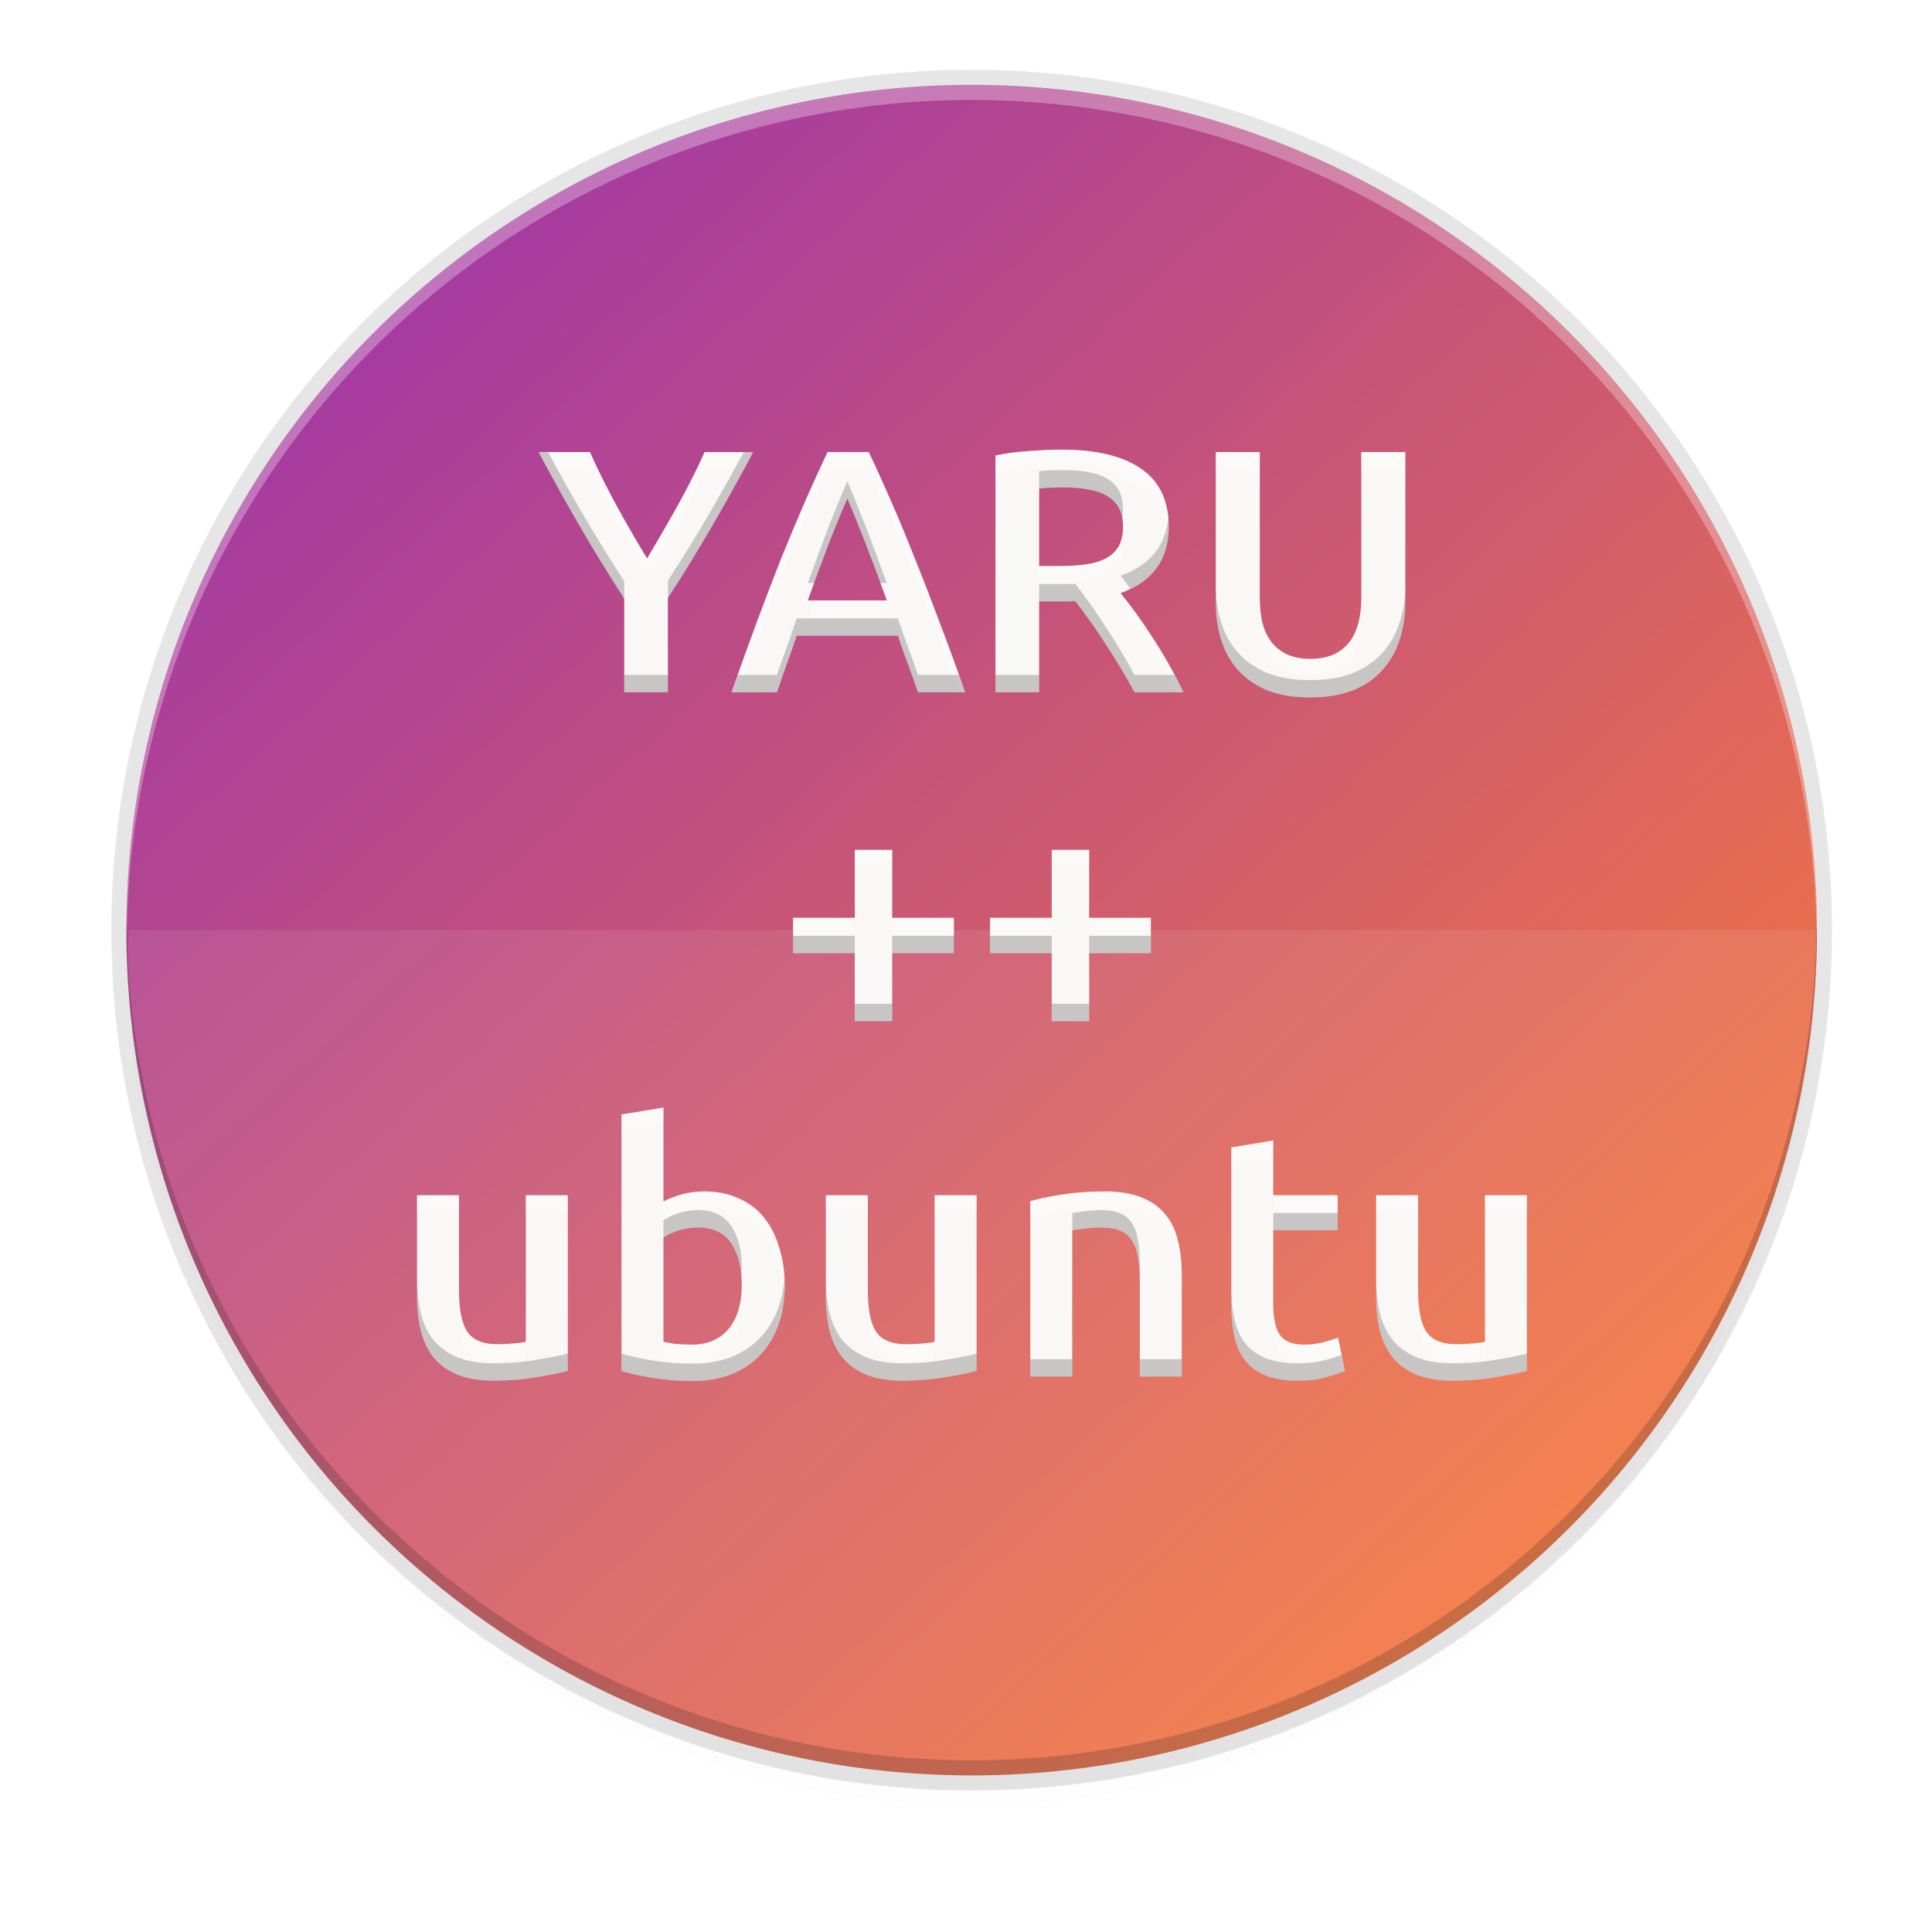 <svg enable-background="new" height="256" viewBox="0 0 256 256" width="256" xmlns="http://www.w3.org/2000/svg" xmlns:xlink="http://www.w3.org/1999/xlink"><filter id="a" color-interpolation-filters="sRGB" height="1.024" width="1.024" x="-.012" y="-.012"><feGaussianBlur stdDeviation="1.12"/></filter><filter id="b" color-interpolation-filters="sRGB" height="1.096" width="1.096" x="-.048" y="-.048"><feGaussianBlur stdDeviation="4.48"/></filter><linearGradient id="c" gradientUnits="userSpaceOnUse" x1="217.566" x2="35.339" y1="217.064" y2="16.556"><stop offset="0" stop-color="#fb7c38"/><stop offset="1" stop-color="#9b33ae"/></linearGradient><filter id="d" color-interpolation-filters="sRGB" height="1.026" width="1.022" x="-.011" y="-.013"><feGaussianBlur stdDeviation=".589"/></filter><filter id="e" color-interpolation-filters="sRGB" height="1.105" width="1.088" x="-.044" y="-.053"><feGaussianBlur stdDeviation="2.356"/></filter><circle cx="128.752" cy="127.248" filter="url(#b)" opacity=".1" r="112"/><circle cx="128.752" cy="125.248" filter="url(#a)" opacity=".1" r="112"/><circle cx="128.752" cy="123.248" opacity=".1" r="114"/><rect fill="#d5d3cf" height="212.8" rx="104.533" stroke-width="1.867" width="209.067" x="24.178" y="19.545"/><path d="m240.752 123.248a112 112 0 0 1 -112 112 112 112 0 0 1 -112-112 112 112 0 0 1 112-112 112 112 0 0 1 112 112z" fill="url(#c)" stroke-width="1.867"/><path d="m128.752 11.248a112 112 0 0 0 -112 112 112 112 0 0 0 .041 1.17 112 112 0 0 1 111.959-111.17 112 112 0 0 1 111.959 110.83 112 112 0 0 0 .041-.83 112 112 0 0 0 -112-112z" fill="#fff" opacity=".3"/><path d="m128.752 235.248a112 112 0 0 1 -112-112 112 112 0 0 1 .041-1.17 112 112 0 0 0 111.959 111.17 112 112 0 0 0 111.959-110.83 112 112 0 0 1 .041.83 112 112 0 0 1 -112 112z" opacity=".2"/><g><path d="m17.084 123.248a112 105.757 0 0 0 -.332 6.243 112 105.757 0 0 0 .281 7.48 112 105.757 0 0 0 1.348 10.496 112 105.757 0 0 0 2.453 10.313 112 105.757 0 0 0 3.529 10.033 112 105.757 0 0 0 4.574 9.649 112 105.757 0 0 0 5.57 9.17 112 105.757 0 0 0 6.512 8.6 112 105.757 0 0 0 7.389 7.941 112 105.757 0 0 0 8.191 7.206 112 105.757 0 0 0 8.912 6.398 112 105.757 0 0 0 9.545 5.525 112 105.757 0 0 0 10.08 4.598 112 105.757 0 0 0 10.518 3.626 112 105.757 0 0 0 10.848 2.615 112 105.757 0 0 0 11.068 1.579 112 105.757 0 0 0 11.182.529 112 105.757 0 0 0 7.922-.266 112 105.757 0 0 0 11.115-1.273 112 105.757 0 0 0 10.922-2.316 112 105.757 0 0 0 10.625-3.333 112 105.757 0 0 0 10.219-4.319 112 105.757 0 0 0 9.711-5.26 112 105.757 0 0 0 9.107-6.149 112 105.757 0 0 0 8.41-6.977 112 105.757 0 0 0 7.631-7.735 112 105.757 0 0 0 6.775-8.415 112 105.757 0 0 0 5.852-9.013 112 105.757 0 0 0 4.869-9.518 112 105.757 0 0 0 3.84-9.931 112 105.757 0 0 0 2.77-10.243 112 105.757 0 0 0 1.674-10.451 112 105.757 0 0 0 .559-10.558 112 105.757 0 0 0 -.234-6.243z" fill="#f2e5e5" opacity=".1"/><g transform="matrix(1.148 0 0 1.148 -19.015 -17.531)"><path d="m139.105 67.17c-1.093 0-2.334.053-3.721.16-1.387.08-2.693.253-3.92.52v27.32h5.041v-10.48h2.439.76c.267 0 .588-.014.961-.041.507.64 1.052 1.375 1.639 2.201.587.8 1.173 1.666 1.76 2.6.613.907 1.214 1.853 1.801 2.84.587.96 1.134 1.921 1.641 2.881h5.639c-.48-1.04-1.025-2.093-1.639-3.16-.613-1.093-1.253-2.147-1.92-3.16-.667-1.04-1.321-2.001-1.961-2.881s-1.214-1.627-1.721-2.24c3.707-1.333 5.561-3.879 5.561-7.639 0-3.013-1.066-5.254-3.199-6.721-2.107-1.467-5.16-2.199-9.16-2.199zm-60.371.279c1.493 2.827 3.053 5.639 4.68 8.439 1.627 2.8 3.359 5.627 5.199 8.48v10.801h5.041v-10.881c1.84-2.827 3.56-5.627 5.16-8.4 1.627-2.8 3.186-5.613 4.68-8.439h-5.6c-.933 2.08-1.974 4.146-3.121 6.199-1.147 2.053-2.32 4.08-3.52 6.08-1.227-2-2.4-4.027-3.52-6.08-1.12-2.053-2.147-4.119-3.08-6.199zm33.348 0c-.933 1.973-1.841 3.973-2.721 6-.88 2.027-1.773 4.16-2.68 6.4-.88 2.24-1.787 4.612-2.721 7.119-.933 2.507-1.919 5.241-2.959 8.201h5.24l1.119-3.201c.4-1.093.787-2.2 1.16-3.32h11.68c.373 1.12.76 2.215 1.16 3.281.4 1.067.787 2.147 1.16 3.24h5.439c-1.04-2.96-2.04-5.695-3-8.201-.933-2.507-1.853-4.879-2.76-7.119-.88-2.24-1.761-4.374-2.641-6.4-.88-2.027-1.785-4.027-2.719-6zm44.809 0v17.32c0 1.6.212 3.067.639 4.4.427 1.333 1.081 2.492 1.961 3.479.907.987 2.04 1.76 3.4 2.32 1.36.533 2.986.801 4.879.801s3.533-.267 4.92-.801c1.387-.56 2.52-1.334 3.4-2.32.907-.987 1.573-2.145 2-3.479.453-1.333.68-2.8.68-4.4v-17.32h-5.08v16.84c0 1.253-.146 2.334-.439 3.24-.267.88-.666 1.6-1.199 2.16-.507.56-1.12.974-1.84 1.24-.72.267-1.52.4-2.4.4s-1.68-.134-2.4-.4c-.693-.267-1.307-.68-1.84-1.24-.507-.56-.906-1.28-1.199-2.16-.267-.907-.4-1.987-.4-3.24v-16.84zm-17.426 4.08c.987 0 1.894.08 2.721.24.827.133 1.532.374 2.119.721.613.347 1.08.812 1.4 1.398s.48 1.307.48 2.16c0 .907-.16 1.654-.48 2.24-.32.587-.799 1.054-1.439 1.4-.613.347-1.387.587-2.32.721-.933.133-2.014.199-3.24.199h-2.199v-8.961c.907-.08 1.892-.119 2.959-.119zm-25.104 1.279c.587 1.36 1.28 3.068 2.08 5.121.8 2.053 1.627 4.267 2.48 6.641h-9.121c.853-2.373 1.668-4.575 2.441-6.602.8-2.027 1.506-3.747 2.119-5.16zm.863 40.559v7.84h-7.119v4.08h7.119v7.842h4.32v-7.842h7.119v-4.08h-7.119v-7.84zm22.734 0v7.84h-7.119v4.08h7.119v7.842h4.32v-7.842h7.119v-4.08h-7.119v-7.84zm-44.818 29.744-4.842.799v29.6c.96.293 2.162.561 3.602.801 1.467.24 3.0.359 4.6.359 1.653 0 3.133-.253 4.439-.76 1.307-.507 2.414-1.239 3.32-2.199.933-.96 1.639-2.106 2.119-3.439.507-1.36.762-2.881.762-4.561 0-1.627-.214-3.106-.641-4.439-.4-1.36-.986-2.52-1.76-3.48-.773-.96-1.747-1.695-2.92-2.201-1.147-.533-2.453-.799-3.92-.799-.987 0-1.894.119-2.721.359-.8.24-1.479.507-2.039.801zm70.385 3.799-4.84.801v18.119c0 1.387.119 2.627.359 3.721.24 1.067.654 1.986 1.24 2.76.587.747 1.373 1.321 2.359 1.721 1.013.4 2.266.6 3.76.6 1.227 0 2.295-.134 3.201-.4.907-.24 1.639-.481 2.199-.721l-.801-3.84c-.4.16-.945.335-1.639.521-.667.187-1.44.279-2.32.279-1.28 0-2.187-.36-2.721-1.08-.533-.72-.799-1.92-.799-3.6v-8.52h7.439v-4.041h-7.439zm-19.438 5.881c-1.813 0-3.468.119-4.961.359-1.493.24-2.707.493-3.641.76v20.24h4.842v-16.879c.32-.053.812-.121 1.479-.201s1.307-.119 1.92-.119c.827 0 1.52.119 2.08.359.587.213 1.041.573 1.361 1.08.347.48.585 1.12.719 1.92.16.773.24 1.72.24 2.84v11h4.84v-11.76c0-1.413-.146-2.708-.439-3.881-.267-1.2-.746-2.212-1.439-3.039-.667-.853-1.574-1.508-2.721-1.961-1.147-.48-2.573-.719-4.279-.719zm-79.387.439v11.721c0 1.413.146 2.72.439 3.92.293 1.173.773 2.186 1.439 3.039.693.853 1.601 1.52 2.721 2 1.147.48 2.56.721 4.24.721 1.787 0 3.427-.134 4.92-.4 1.493-.24 2.705-.481 3.639-.721v-20.279h-4.84v16.92c-.32.08-.812.146-1.479.199-.64.053-1.255.08-1.842.08-1.627 0-2.773-.479-3.439-1.439-.64-.96-.959-2.559-.959-4.799v-10.961zm47.187 0v11.721c0 1.413.146 2.72.439 3.92.293 1.173.773 2.186 1.439 3.039.693.853 1.601 1.52 2.721 2 1.147.48 2.56.721 4.24.721 1.787 0 3.427-.134 4.92-.4 1.493-.24 2.705-.481 3.639-.721v-20.279h-4.84v16.92c-.32.08-.812.146-1.479.199-.64.053-1.255.08-1.842.08-1.627 0-2.773-.479-3.439-1.439-.64-.96-.959-2.559-.959-4.799v-10.961zm63.516 0v11.721c0 1.413.146 2.72.439 3.92.293 1.173.773 2.186 1.439 3.039.693.853 1.601 1.52 2.721 2 1.147.48 2.56.721 4.24.721 1.787 0 3.427-.134 4.92-.4 1.493-.24 2.705-.481 3.639-.721v-20.279h-4.84v16.92c-.32.08-.812.146-1.479.199-.64.053-1.255.08-1.842.08-1.627 0-2.773-.479-3.439-1.439-.64-.96-.959-2.559-.959-4.799v-10.961zm-78.305 3.721c1.76 0 3.04.599 3.84 1.799.827 1.2 1.24 2.828 1.24 4.881 0 2.133-.506 3.812-1.52 5.039-1.013 1.2-2.415 1.801-4.201 1.801-.773 0-1.44-.027-2-.08-.533-.08-.972-.16-1.318-.24v-12.039c.427-.293.986-.561 1.68-.801.72-.24 1.479-.359 2.279-.359z" filter="url(#e)" opacity=".1"/><path d="m139.105 67.17c-1.093 0-2.334.053-3.721.16-1.387.08-2.693.253-3.92.52v27.32h5.041v-10.48h2.439.76c.267 0 .588-.014.961-.041.507.64 1.052 1.375 1.639 2.201.587.8 1.173 1.666 1.76 2.6.613.907 1.214 1.853 1.801 2.84.587.96 1.134 1.921 1.641 2.881h5.639c-.48-1.04-1.025-2.093-1.639-3.16-.613-1.093-1.253-2.147-1.92-3.16-.667-1.04-1.321-2.001-1.961-2.881s-1.214-1.627-1.721-2.24c3.707-1.333 5.561-3.879 5.561-7.639 0-3.013-1.066-5.254-3.199-6.721-2.107-1.467-5.16-2.199-9.16-2.199zm-60.371.279c1.493 2.827 3.053 5.639 4.68 8.439 1.627 2.8 3.359 5.627 5.199 8.48v10.801h5.041v-10.881c1.84-2.827 3.56-5.627 5.16-8.4 1.627-2.8 3.186-5.613 4.68-8.439h-5.6c-.933 2.08-1.974 4.146-3.121 6.199-1.147 2.053-2.32 4.08-3.52 6.08-1.227-2-2.4-4.027-3.52-6.08-1.12-2.053-2.147-4.119-3.08-6.199zm33.348 0c-.933 1.973-1.841 3.973-2.721 6-.88 2.027-1.773 4.16-2.68 6.4-.88 2.24-1.787 4.612-2.721 7.119-.933 2.507-1.919 5.241-2.959 8.201h5.24l1.119-3.201c.4-1.093.787-2.2 1.16-3.32h11.68c.373 1.12.76 2.215 1.16 3.281.4 1.067.787 2.147 1.16 3.24h5.439c-1.04-2.96-2.04-5.695-3-8.201-.933-2.507-1.853-4.879-2.76-7.119-.88-2.24-1.761-4.374-2.641-6.4-.88-2.027-1.785-4.027-2.719-6zm44.809 0v17.32c0 1.6.212 3.067.639 4.4.427 1.333 1.081 2.492 1.961 3.479.907.987 2.04 1.76 3.4 2.32 1.36.533 2.986.801 4.879.801s3.533-.267 4.92-.801c1.387-.56 2.52-1.334 3.4-2.32.907-.987 1.573-2.145 2-3.479.453-1.333.68-2.8.68-4.4v-17.32h-5.08v16.84c0 1.253-.146 2.334-.439 3.24-.267.88-.666 1.6-1.199 2.16-.507.56-1.12.974-1.84 1.24-.72.267-1.52.4-2.4.4s-1.68-.134-2.4-.4c-.693-.267-1.307-.68-1.84-1.24-.507-.56-.906-1.28-1.199-2.16-.267-.907-.4-1.987-.4-3.24v-16.84zm-17.426 4.08c.987 0 1.894.08 2.721.24.827.133 1.532.374 2.119.721.613.347 1.08.812 1.4 1.398s.48 1.307.48 2.16c0 .907-.16 1.654-.48 2.24-.32.587-.799 1.054-1.439 1.4-.613.347-1.387.587-2.32.721-.933.133-2.014.199-3.24.199h-2.199v-8.961c.907-.08 1.892-.119 2.959-.119zm-25.104 1.279c.587 1.36 1.28 3.068 2.08 5.121.8 2.053 1.627 4.267 2.48 6.641h-9.121c.853-2.373 1.668-4.575 2.441-6.602.8-2.027 1.506-3.747 2.119-5.16zm.863 40.559v7.84h-7.119v4.08h7.119v7.842h4.32v-7.842h7.119v-4.08h-7.119v-7.84zm22.734 0v7.84h-7.119v4.08h7.119v7.842h4.32v-7.842h7.119v-4.08h-7.119v-7.84zm-44.818 29.744-4.842.799v29.6c.96.293 2.162.561 3.602.801 1.467.24 3.0.359 4.6.359 1.653 0 3.133-.253 4.439-.76 1.307-.507 2.414-1.239 3.32-2.199.933-.96 1.639-2.106 2.119-3.439.507-1.36.762-2.881.762-4.561 0-1.627-.214-3.106-.641-4.439-.4-1.36-.986-2.52-1.76-3.48-.773-.96-1.747-1.695-2.92-2.201-1.147-.533-2.453-.799-3.92-.799-.987 0-1.894.119-2.721.359-.8.24-1.479.507-2.039.801zm70.385 3.799-4.84.801v18.119c0 1.387.119 2.627.359 3.721.24 1.067.654 1.986 1.24 2.76.587.747 1.373 1.321 2.359 1.721 1.013.4 2.266.6 3.76.6 1.227 0 2.295-.134 3.201-.4.907-.24 1.639-.481 2.199-.721l-.801-3.84c-.4.16-.945.335-1.639.521-.667.187-1.44.279-2.32.279-1.28 0-2.187-.36-2.721-1.08-.533-.72-.799-1.92-.799-3.6v-8.52h7.439v-4.041h-7.439zm-19.438 5.881c-1.813 0-3.468.119-4.961.359-1.493.24-2.707.493-3.641.76v20.24h4.842v-16.879c.32-.053.812-.121 1.479-.201s1.307-.119 1.92-.119c.827 0 1.52.119 2.08.359.587.213 1.041.573 1.361 1.08.347.48.585 1.12.719 1.92.16.773.24 1.72.24 2.84v11h4.84v-11.76c0-1.413-.146-2.708-.439-3.881-.267-1.2-.746-2.212-1.439-3.039-.667-.853-1.574-1.508-2.721-1.961-1.147-.48-2.573-.719-4.279-.719zm-79.387.439v11.721c0 1.413.146 2.72.439 3.92.293 1.173.773 2.186 1.439 3.039.693.853 1.601 1.52 2.721 2 1.147.48 2.56.721 4.24.721 1.787 0 3.427-.134 4.92-.4 1.493-.24 2.705-.481 3.639-.721v-20.279h-4.84v16.92c-.32.08-.812.146-1.479.199-.64.053-1.255.08-1.842.08-1.627 0-2.773-.479-3.439-1.439-.64-.96-.959-2.559-.959-4.799v-10.961zm47.187 0v11.721c0 1.413.146 2.72.439 3.92.293 1.173.773 2.186 1.439 3.039.693.853 1.601 1.52 2.721 2 1.147.48 2.56.721 4.24.721 1.787 0 3.427-.134 4.92-.4 1.493-.24 2.705-.481 3.639-.721v-20.279h-4.84v16.92c-.32.08-.812.146-1.479.199-.64.053-1.255.08-1.842.08-1.627 0-2.773-.479-3.439-1.439-.64-.96-.959-2.559-.959-4.799v-10.961zm63.516 0v11.721c0 1.413.146 2.72.439 3.92.293 1.173.773 2.186 1.439 3.039.693.853 1.601 1.52 2.721 2 1.147.48 2.56.721 4.24.721 1.787 0 3.427-.134 4.92-.4 1.493-.24 2.705-.481 3.639-.721v-20.279h-4.84v16.92c-.32.08-.812.146-1.479.199-.64.053-1.255.08-1.842.08-1.627 0-2.773-.479-3.439-1.439-.64-.96-.959-2.559-.959-4.799v-10.961zm-78.305 3.721c1.76 0 3.04.599 3.84 1.799.827 1.2 1.24 2.828 1.24 4.881 0 2.133-.506 3.812-1.52 5.039-1.013 1.2-2.415 1.801-4.201 1.801-.773 0-1.44-.027-2-.08-.533-.08-.972-.16-1.318-.24v-12.039c.427-.293.986-.561 1.68-.801.72-.24 1.479-.359 2.279-.359z" filter="url(#d)" opacity=".1"/><path d="m139.105 67.17c-1.093 0-2.334.053-3.721.16-1.387.08-2.693.253-3.92.52v27.32h5.041v-10.48h2.439.76c.267 0 .588-.014.961-.041.507.64 1.052 1.375 1.639 2.201.587.8 1.173 1.666 1.76 2.6.613.907 1.214 1.853 1.801 2.84.587.96 1.134 1.921 1.641 2.881h5.639c-.48-1.04-1.025-2.093-1.639-3.16-.613-1.093-1.253-2.147-1.92-3.16-.667-1.04-1.321-2.001-1.961-2.881s-1.214-1.627-1.721-2.24c3.707-1.333 5.561-3.879 5.561-7.639 0-3.013-1.066-5.254-3.199-6.721-2.107-1.467-5.16-2.199-9.16-2.199zm-60.371.279c1.493 2.827 3.053 5.639 4.68 8.439 1.627 2.8 3.359 5.627 5.199 8.48v10.801h5.041v-10.881c1.84-2.827 3.56-5.627 5.16-8.4 1.627-2.8 3.186-5.613 4.68-8.439h-5.6c-.933 2.08-1.974 4.146-3.121 6.199-1.147 2.053-2.32 4.08-3.52 6.08-1.227-2-2.4-4.027-3.52-6.08-1.12-2.053-2.147-4.119-3.08-6.199zm33.348 0c-.933 1.973-1.841 3.973-2.721 6-.88 2.027-1.773 4.16-2.68 6.4-.88 2.24-1.787 4.612-2.721 7.119-.933 2.507-1.919 5.241-2.959 8.201h5.24l1.119-3.201c.4-1.093.787-2.2 1.16-3.32h11.68c.373 1.12.76 2.215 1.16 3.281.4 1.067.787 2.147 1.16 3.24h5.439c-1.04-2.96-2.04-5.695-3-8.201-.933-2.507-1.853-4.879-2.76-7.119-.88-2.24-1.761-4.374-2.641-6.4-.88-2.027-1.785-4.027-2.719-6zm44.809 0v17.32c0 1.6.212 3.067.639 4.4.427 1.333 1.081 2.492 1.961 3.479.907.987 2.04 1.76 3.4 2.32 1.36.533 2.986.801 4.879.801s3.533-.267 4.92-.801c1.387-.56 2.52-1.334 3.4-2.32.907-.987 1.573-2.145 2-3.479.453-1.333.68-2.8.68-4.4v-17.32h-5.08v16.84c0 1.253-.146 2.334-.439 3.24-.267.88-.666 1.6-1.199 2.16-.507.56-1.12.974-1.84 1.24-.72.267-1.52.4-2.4.4s-1.68-.134-2.4-.4c-.693-.267-1.307-.68-1.84-1.24-.507-.56-.906-1.28-1.199-2.16-.267-.907-.4-1.987-.4-3.24v-16.84zm-17.426 4.08c.987 0 1.894.08 2.721.24.827.133 1.532.374 2.119.721.613.347 1.08.812 1.4 1.398s.48 1.307.48 2.16c0 .907-.16 1.654-.48 2.24-.32.587-.799 1.054-1.439 1.4-.613.347-1.387.587-2.32.721-.933.133-2.014.199-3.24.199h-2.199v-8.961c.907-.08 1.892-.119 2.959-.119zm-25.104 1.279c.587 1.36 1.28 3.068 2.08 5.121.8 2.053 1.627 4.267 2.48 6.641h-9.121c.853-2.373 1.668-4.575 2.441-6.602.8-2.027 1.506-3.747 2.119-5.16zm.863 40.559v7.84h-7.119v4.08h7.119v7.842h4.32v-7.842h7.119v-4.08h-7.119v-7.84zm22.734 0v7.84h-7.119v4.08h7.119v7.842h4.32v-7.842h7.119v-4.08h-7.119v-7.84zm-44.818 29.744-4.842.799v29.6c.96.293 2.162.561 3.602.801 1.467.24 3.0.359 4.6.359 1.653 0 3.133-.253 4.439-.76 1.307-.507 2.414-1.239 3.32-2.199.933-.96 1.639-2.106 2.119-3.439.507-1.36.762-2.881.762-4.561 0-1.627-.214-3.106-.641-4.439-.4-1.36-.986-2.52-1.76-3.48-.773-.96-1.747-1.695-2.92-2.201-1.147-.533-2.453-.799-3.92-.799-.987 0-1.894.119-2.721.359-.8.24-1.479.507-2.039.801zm70.385 3.799-4.84.801v18.119c0 1.387.119 2.627.359 3.721.24 1.067.654 1.986 1.24 2.76.587.747 1.373 1.321 2.359 1.721 1.013.4 2.266.6 3.76.6 1.227 0 2.295-.134 3.201-.4.907-.24 1.639-.481 2.199-.721l-.801-3.84c-.4.16-.945.335-1.639.521-.667.187-1.44.279-2.32.279-1.28 0-2.187-.36-2.721-1.08-.533-.72-.799-1.92-.799-3.6v-8.52h7.439v-4.041h-7.439zm-19.438 5.881c-1.813 0-3.468.119-4.961.359-1.493.24-2.707.493-3.641.76v20.24h4.842v-16.879c.32-.053.812-.121 1.479-.201s1.307-.119 1.92-.119c.827 0 1.52.119 2.08.359.587.213 1.041.573 1.361 1.08.347.48.585 1.12.719 1.92.16.773.24 1.72.24 2.84v11h4.84v-11.76c0-1.413-.146-2.708-.439-3.881-.267-1.2-.746-2.212-1.439-3.039-.667-.853-1.574-1.508-2.721-1.961-1.147-.48-2.573-.719-4.279-.719zm-79.387.439v11.721c0 1.413.146 2.72.439 3.92.293 1.173.773 2.186 1.439 3.039.693.853 1.601 1.52 2.721 2 1.147.48 2.56.721 4.24.721 1.787 0 3.427-.134 4.92-.4 1.493-.24 2.705-.481 3.639-.721v-20.279h-4.84v16.92c-.32.08-.812.146-1.479.199-.64.053-1.255.08-1.842.08-1.627 0-2.773-.479-3.439-1.439-.64-.96-.959-2.559-.959-4.799v-10.961zm47.187 0v11.721c0 1.413.146 2.72.439 3.92.293 1.173.773 2.186 1.439 3.039.693.853 1.601 1.52 2.721 2 1.147.48 2.56.721 4.24.721 1.787 0 3.427-.134 4.92-.4 1.493-.24 2.705-.481 3.639-.721v-20.279h-4.84v16.92c-.32.08-.812.146-1.479.199-.64.053-1.255.08-1.842.08-1.627 0-2.773-.479-3.439-1.439-.64-.96-.959-2.559-.959-4.799v-10.961zm63.516 0v11.721c0 1.413.146 2.72.439 3.92.293 1.173.773 2.186 1.439 3.039.693.853 1.601 1.52 2.721 2 1.147.48 2.56.721 4.24.721 1.787 0 3.427-.134 4.92-.4 1.493-.24 2.705-.481 3.639-.721v-20.279h-4.84v16.92c-.32.08-.812.146-1.479.199-.64.053-1.255.08-1.842.08-1.627 0-2.773-.479-3.439-1.439-.64-.96-.959-2.559-.959-4.799v-10.961zm-78.305 3.721c1.76 0 3.04.599 3.84 1.799.827 1.2 1.24 2.828 1.24 4.881 0 2.133-.506 3.812-1.52 5.039-1.013 1.2-2.415 1.801-4.201 1.801-.773 0-1.44-.027-2-.08-.533-.08-.972-.16-1.318-.24v-12.039c.427-.293.986-.561 1.68-.801.72-.24 1.479-.359 2.279-.359z" fill="#faf8f6"/><path d="m139.105 67.17c-1.093 0-2.334.053-3.721.16-1.387.08-2.693.253-3.92.52v2c1.227-.267 2.533-.44 3.92-.52 1.387-.107 2.627-.16 3.721-.16 4 0 7.053.733 9.16 2.199 1.857 1.277 2.902 3.141 3.143 5.59.024-.286.057-.567.057-.869 0-3.013-1.066-5.254-3.199-6.721-2.107-1.467-5.16-2.199-9.16-2.199zm-60.371.279c.353.668.721 1.333 1.082 2h4.838c.933 2.08 1.96 4.146 3.08 6.199 1.12 2.053 2.293 4.08 3.52 6.08 1.2-2 2.373-4.027 3.52-6.08 1.147-2.053 2.188-4.119 3.121-6.199h4.516c.361-.667.731-1.331 1.084-2h-5.6c-.933 2.08-1.974 4.146-3.121 6.199-1.147 2.053-2.32 4.08-3.52 6.08-1.227-2-2.4-4.027-3.52-6.08-1.12-2.053-2.147-4.119-3.08-6.199zm33.348 0c-.933 1.973-1.841 3.973-2.721 6-.88 2.027-1.773 4.16-2.68 6.4-.88 2.24-1.787 4.612-2.721 7.119-.933 2.507-1.919 5.241-2.959 8.201h.721c.766-2.155 1.533-4.306 2.238-6.201.933-2.507 1.841-4.879 2.721-7.119.907-2.24 1.8-4.374 2.68-6.4.88-2.027 1.787-4.027 2.721-6h4.76c.933 1.973 1.839 3.973 2.719 6 .88 2.027 1.761 4.16 2.641 6.4.907 2.24 1.826 4.612 2.76 7.119.735 1.92 1.501 4.015 2.283 6.201h.717c-1.04-2.96-2.04-5.695-3-8.201-.933-2.507-1.853-4.879-2.76-7.119-.88-2.24-1.761-4.374-2.641-6.4-.88-2.027-1.785-4.027-2.719-6zm44.809 0v2h5.08v-2zm16.799 0v2h5.08v-2zm-27.592 9.625c-.077.459-.203.868-.393 1.215-.32.587-.799 1.054-1.439 1.4-.613.347-1.387.587-2.32.721-.933.133-2.014.199-3.24.199h-2.199v2h2.199c1.227 0 2.307-.066 3.24-.199.933-.133 1.707-.374 2.32-.721.64-.347 1.119-.814 1.439-1.4.32-.587.48-1.334.48-2.24 0-.349-.034-.67-.088-.975zm15.873 7.215v2c0 1.253.134 2.334.4 3.24.293.88.693 1.6 1.199 2.16.533.56 1.147.974 1.84 1.24.72.267 1.52.4 2.4.4s1.68-.134 2.4-.4c.72-.267 1.333-.68 1.84-1.24.533-.56.933-1.28 1.199-2.16.293-.907.439-1.987.439-3.24v-2c0 1.253-.146 2.334-.439 3.24-.267.88-.666 1.6-1.199 2.16-.507.56-1.12.974-1.84 1.24-.72.267-1.52.4-2.4.4s-1.68-.134-2.4-.4c-.693-.267-1.307-.68-1.84-1.24-.507-.56-.906-1.28-1.199-2.16-.267-.907-.4-1.987-.4-3.24zm-51.43.281c-.251.687-.482 1.281-.74 2h9.121c-.257-.715-.494-1.314-.746-2zm36.52.664c-.366.178-.745.346-1.156.494.507.613 1.081 1.36 1.721 2.24s1.294 1.841 1.961 2.881c.667 1.013 1.307 2.067 1.92 3.16.224.389.429.774.635 1.16h1.004c-.48-1.04-1.025-2.093-1.639-3.16-.613-1.093-1.253-2.147-1.92-3.16-.667-1.04-1.321-2.001-1.961-2.881-.21-.289-.369-.474-.564-.734zm-31.836 28.133v2h4.32v-2zm22.734 0v2h4.32v-2zm-29.854 7.84v2h7.119v-2zm11.439 0v2h7.119v-2zm11.295 0v2h7.119v-2zm11.439 0v2h7.119v-2zm-49.139 21.904-4.842.799v2l4.842-.799zm70.385 3.799-4.84.801v2l4.84-.801zm-65.625 5.881c-.987 0-1.894.119-2.721.359-.8.24-1.479.507-2.039.801v2c.56-.293 1.239-.561 2.039-.801.827-.24 1.734-.359 2.721-.359 1.467 0 2.773.266 3.92.799 1.173.507 2.147 1.241 2.92 2.201.773.96 1.36 2.12 1.76 3.48.331 1.034.529 2.157.604 3.367.018-.305.037-.611.037-.928 0-1.627-.214-3.106-.641-4.439-.4-1.36-.986-2.52-1.76-3.48-.773-.96-1.747-1.694-2.92-2.201-1.147-.533-2.453-.799-3.92-.799zm46.187 0c-1.813 0-3.468.119-4.961.359-1.493.24-2.707.493-3.641.76v2c.933-.267 2.147-.52 3.641-.76 1.493-.24 3.148-.359 4.961-.359 1.707 0 3.133.239 4.279.719 1.147.453 2.054 1.108 2.721 1.961.693.827 1.173 1.839 1.439 3.039.293 1.173.439 2.468.439 3.881v-2c0-1.413-.146-2.708-.439-3.881-.267-1.2-.746-2.212-1.439-3.039-.667-.853-1.574-1.508-2.721-1.961-1.147-.48-2.573-.719-4.279-.719zm-79.387.439v2h4.84v-2zm12.559 0v2h4.84v-2zm34.629 0v2h4.84v-2zm12.559 0v2h4.84v-2zm39.078 0v2h7.439v-2zm11.879 0v2h4.84v-2zm12.559 0v2h4.84v-2zm-118.422 10.961v2c0 2.24.319 3.839.959 4.799.667.96 1.813 1.439 3.439 1.439.587 0 1.202-.027 1.842-.08.667-.053 1.159-.119 1.479-.199v-2c-.32.08-.812.146-1.479.199-.64.053-1.255.08-1.842.08-1.627 0-2.773-.479-3.439-1.439-.64-.96-.959-2.559-.959-4.799zm47.187 0v2c0 2.24.319 3.839.959 4.799.667.96 1.813 1.439 3.439 1.439.587 0 1.202-.027 1.842-.08.667-.053 1.159-.119 1.479-.199v-2c-.32.08-.812.146-1.479.199-.64.053-1.255.08-1.842.08-1.627 0-2.773-.479-3.439-1.439-.64-.96-.959-2.559-.959-4.799zm63.516 0v2c0 2.24.319 3.839.959 4.799.667.96 1.813 1.439 3.439 1.439.587 0 1.202-.027 1.842-.08.667-.053 1.159-.119 1.479-.199v-2c-.32.08-.812.146-1.479.199-.64.053-1.255.08-1.842.08-1.627 0-2.773-.479-3.439-1.439-.64-.96-.959-2.559-.959-4.799zm-78.115.494c-.144 1.637-.63 2.969-1.469 3.984-1.013 1.2-2.415 1.801-4.201 1.801-.773 0-1.44-.027-2-.08-.533-.08-.972-.16-1.318-.24v2c.347.08.785.16 1.318.24.56.053 1.227.08 2 .08 1.787 0 3.188-.601 4.201-1.801 1.013-1.227 1.52-2.906 1.52-5.039 0-.332-.029-.635-.051-.945zm61.396 1.105v2c0 1.68.266 2.88.799 3.6.533.72 1.441 1.08 2.721 1.08.88 0 1.654-.093 2.32-.279.693-.187 1.239-.361 1.639-.521l.414 1.982c.125-.048.275-.095.387-.143l-.801-3.84c-.4.16-.945.335-1.639.521-.667.187-1.44.279-2.32.279-1.28 0-2.187-.36-2.721-1.08-.533-.72-.799-1.92-.799-3.6z" fill="#fff" opacity=".3"/><path d="m78.734 67.449c1.493 2.827 3.053 5.639 4.68 8.439s3.359 5.627 5.199 8.48v-2c-1.84-2.853-3.573-5.68-5.199-8.48-1.242-2.138-2.431-4.286-3.596-6.439zm23.678 0c-1.164 2.154-2.355 4.301-3.598 6.439-1.6 2.773-3.32 5.574-5.16 8.4v2c1.84-2.827 3.56-5.627 5.16-8.4 1.627-2.8 3.186-5.613 4.68-8.439zm37.053 2.08c-1.067 0-2.052.039-2.959.119v2c.907-.08 1.892-.119 2.959-.119.987 0 1.894.08 2.721.24.827.133 1.532.374 2.119.721.613.347 1.08.812 1.4 1.398.189.347.317.746.395 1.186.054-.317.086-.655.086-1.025 0-.853-.16-1.573-.48-2.16-.32-.587-.787-1.052-1.4-1.398-.587-.347-1.292-.587-2.119-.721-.827-.16-1.734-.24-2.721-.24zm-25.104 1.279c-.613 1.413-1.319 3.133-2.119 5.16-.773 2.027-1.588 4.228-2.441 6.602h.74c.578-1.581 1.162-3.189 1.701-4.602.8-2.027 1.506-3.747 2.119-5.16.587 1.36 1.28 3.068 2.08 5.121.559 1.435 1.149 3.049 1.734 4.641h.746c-.853-2.373-1.68-4.587-2.48-6.641-.8-2.053-1.493-3.761-2.08-5.121zm37.049 4.146c-.273 3.281-2.095 5.547-5.506 6.773.341.412.755.973 1.156 1.506 2.931-1.424 4.404-3.801 4.404-7.145 0-.392-.019-.769-.055-1.135zm-10.744 7.693c-.373.027-.694.041-.961.041h-.76-2.439v2h2.439.76c.267 0 .588-.014.961-.041.507.64 1.052 1.375 1.639 2.201.587.8 1.173 1.666 1.76 2.6.613.907 1.214 1.853 1.801 2.84.587.96 1.134 1.921 1.641 2.881h5.639c-.305-.661-.646-1.329-1.004-2h-4.635c-.507-.96-1.054-1.921-1.641-2.881-.587-.987-1.187-1.933-1.801-2.84-.587-.933-1.173-1.8-1.76-2.6-.587-.827-1.132-1.561-1.639-2.201zm16.225.121v2c0 1.6.212 3.067.639 4.4.427 1.333 1.081 2.492 1.961 3.479.907.987 2.04 1.76 3.4 2.32 1.36.533 2.986.801 4.879.801s3.533-.267 4.92-.801c1.387-.56 2.52-1.334 3.4-2.32.907-.987 1.573-2.145 2-3.479.453-1.333.68-2.8.68-4.4v-2c0 1.6-.226 3.067-.68 4.4-.427 1.333-1.093 2.492-2 3.479-.88.987-2.014 1.76-3.4 2.32-1.387.533-3.027.801-4.92.801s-3.519-.267-4.879-.801c-1.36-.56-2.494-1.334-3.4-2.32-.88-.987-1.534-2.145-1.961-3.479-.427-1.333-.639-2.8-.639-4.4zm-48.369 3.879c-.373 1.12-.76 2.227-1.16 3.32l-1.119 3.201h-4.52c-.247.695-.467 1.278-.721 2h5.24l1.119-3.201c.4-1.093.787-2.2 1.16-3.32h11.68c.373 1.12.76 2.215 1.16 3.281.4 1.067.787 2.147 1.16 3.24h5.439c-.244-.693-.478-1.331-.717-2h-4.723c-.373-1.093-.76-2.174-1.16-3.24-.4-1.067-.787-2.161-1.16-3.281zm-19.908 6.521v2h5.041v-2zm42.852 0v2h5.041v-2zm-23.359 30.117v2h7.119v-2zm11.439 0v2h7.119v-2zm11.295 0v2h7.119v-2zm11.439 0v2h7.119v-2zm-27.055 7.842v2h4.32v-2zm22.734 0v2h4.32v-2zm-40.859 23.822c-.8 0-1.559.119-2.279.359-.693.24-1.253.507-1.68.801v2c.427-.293.986-.561 1.68-.801.72-.24 1.479-.359 2.279-.359 1.76 0 3.04.599 3.84 1.799.692 1.005 1.079 2.329 1.191 3.934.03-.339.049-.687.049-1.053 0-2.053-.414-3.681-1.24-4.881-.8-1.2-2.08-1.799-3.84-1.799zm46.627 0c-.613 0-1.253.039-1.92.119-.667.08-1.159.148-1.479.201v2c.32-.053.812-.121 1.479-.201s1.307-.119 1.92-.119c.827 0 1.52.119 2.08.359.587.213 1.041.573 1.361 1.08.347.48.585 1.12.719 1.92.16.773.24 1.72.24 2.84v-2c0-1.12-.08-2.067-.24-2.84-.133-.8-.372-1.44-.719-1.92-.32-.507-.775-.867-1.361-1.08-.56-.24-1.253-.359-2.08-.359zm19.799.32v2h7.439v-2zm-56.42 7.365c-.078 1.315-.315 2.531-.727 3.635-.48 1.333-1.186 2.479-2.119 3.439-.907.96-2.014 1.693-3.32 2.199-1.307.507-2.786.76-4.439.76-1.6 0-3.133-.119-4.6-.359-1.44-.24-2.642-.507-3.602-.801v2c.96.293 2.162.561 3.602.801 1.467.24 3.0.359 4.6.359 1.653 0 3.133-.253 4.439-.76 1.307-.507 2.414-1.239 3.32-2.199.933-.96 1.639-2.106 2.119-3.439.507-1.36.762-2.881.762-4.561 0-.367-.013-.723-.035-1.074zm-42.404.314v2c0 1.413.146 2.72.439 3.92.293 1.173.773 2.186 1.439 3.039.693.853 1.601 1.52 2.721 2 1.147.48 2.56.721 4.24.721 1.787 0 3.427-.134 4.92-.4 1.493-.24 2.705-.481 3.639-.721v-2c-.933.24-2.145.481-3.639.721-1.493.267-3.133.4-4.92.4-1.68 0-3.094-.241-4.24-.721-1.12-.48-2.027-1.147-2.721-2-.667-.853-1.146-1.866-1.439-3.039-.293-1.2-.439-2.507-.439-3.92zm47.188 0v2c0 1.413.146 2.72.439 3.92.293 1.173.773 2.186 1.439 3.039.693.853 1.601 1.52 2.721 2 1.147.48 2.56.721 4.24.721 1.787 0 3.427-.134 4.92-.4 1.493-.24 2.705-.481 3.639-.721v-2c-.933.24-2.145.481-3.639.721-1.493.267-3.133.4-4.92.4-1.68 0-3.094-.241-4.24-.721-1.12-.48-2.027-1.147-2.721-2-.667-.853-1.146-1.866-1.439-3.039-.293-1.2-.439-2.507-.439-3.92zm63.516 0v2c0 1.413.146 2.72.439 3.92.293 1.173.773 2.186 1.439 3.039.693.853 1.601 1.52 2.721 2 1.147.48 2.56.721 4.24.721 1.787 0 3.427-.134 4.92-.4 1.493-.24 2.705-.481 3.639-.721v-2c-.933.24-2.145.481-3.639.721-1.493.267-3.133.4-4.92.4-1.68 0-3.094-.241-4.24-.721-1.12-.48-2.027-1.147-2.721-2-.667-.853-1.146-1.866-1.439-3.039-.293-1.2-.439-2.507-.439-3.92zm-16.719.879v2c0 1.387.119 2.627.359 3.721.24 1.067.654 1.986 1.24 2.76.587.747 1.373 1.321 2.359 1.721 1.013.4 2.266.6 3.76.6 1.227 0 2.295-.134 3.201-.4.907-.24 1.639-.481 2.199-.721l-.387-1.855c-.503.192-1.087.384-1.812.576-.907.267-1.975.4-3.201.4-1.493 0-2.746-.2-3.76-.6-.987-.4-1.773-.974-2.359-1.721-.587-.773-1-1.693-1.24-2.76-.24-1.093-.359-2.334-.359-3.721zm-23.199 8.32v2h4.842v-2zm12.641 0v2h4.84v-2z" fill="#030303" opacity=".2"/></g></g></svg>